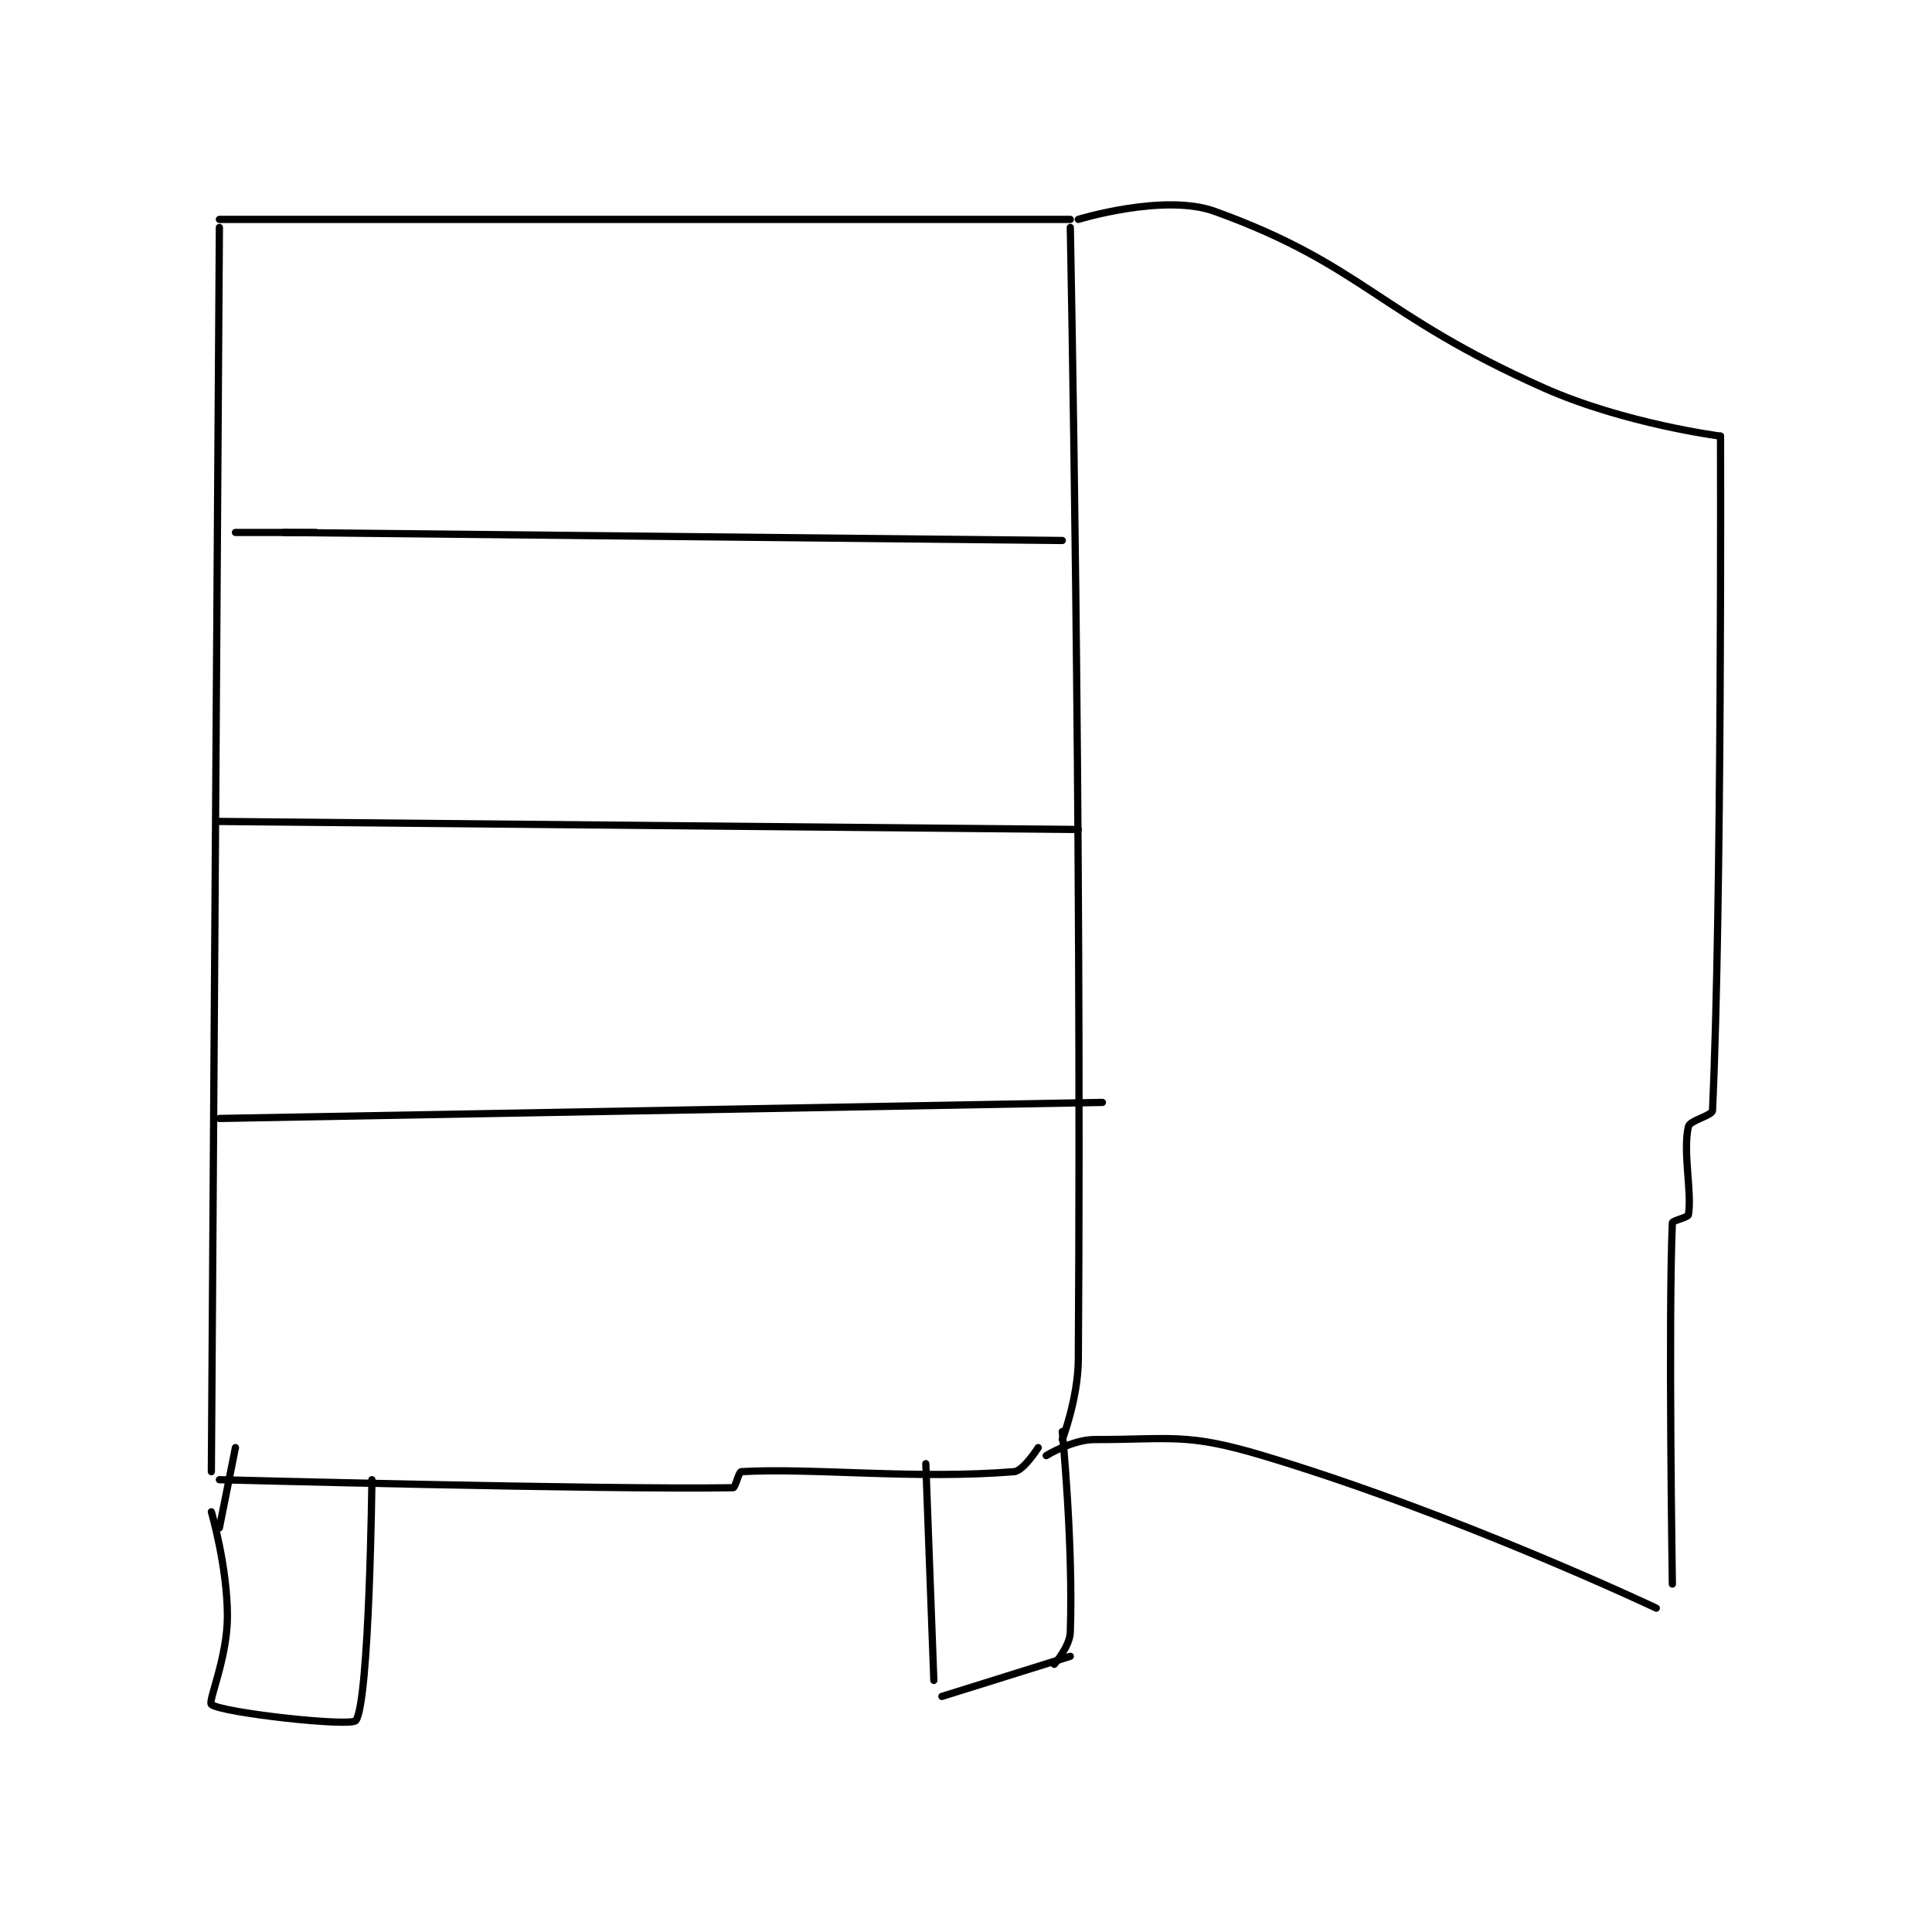<?xml version="1.0" encoding="utf-8"?>
<!DOCTYPE svg PUBLIC "-//W3C//DTD SVG 1.1//EN" "http://www.w3.org/Graphics/SVG/1.1/DTD/svg11.dtd">
<svg viewBox="0 0 800 800" preserveAspectRatio="xMinYMin meet" xmlns="http://www.w3.org/2000/svg" version="1.1">
<g fill="none" stroke="black" stroke-linecap="round" stroke-linejoin="round" stroke-width="0.902">
<g transform="translate(87.52,87.52) scale(3.324) translate(-168,-104)">
<path id="0" d="M169 105 L275 105 "/>
<path id="1" d="M169 106 L168 261 "/>
<path id="2" d="M275 106 C275 106 276.457 177.968 276 247 C275.967 251.903 274 257 274 257 "/>
<path id="3" d="M169 262 C169 262 216.576 263.253 233 263 C233.265 262.996 233.709 261.017 234 261 C242.872 260.493 255.696 261.998 268 261 C269.174 260.905 271 258 271 258 "/>
<path id="4" d="M177 144 L274 145 "/>
<path id="5" d="M181 144 L171 144 "/>
<path id="6" d="M169 180 L276 181 "/>
<path id="7" d="M169 217 L279 215 "/>
<path id="8" d="M276 105 C276 105 286.694 101.717 293 104 C311.558 110.719 313.336 116.816 334 126 C344.038 130.461 356 132 356 132 "/>
<path id="9" d="M272 259 C272 259 275.251 257 278 257 C287.621 257 289.46 256.138 299 259 C323.158 266.247 348 278 348 278 "/>
<path id="10" d="M356 132 C356 132 356.193 190.339 355 216 C354.97 216.653 352.178 217.228 352 218 C351.272 221.155 352.467 226.198 352 229 C351.943 229.34 350.012 229.716 350 230 C349.489 241.759 350 275 350 275 "/>
<path id="11" d="M168 266 C168 266 170 272.851 170 279 C170 284.203 167.547 289.632 168 290 C169.28 291.04 185.413 292.821 186 292 C187.698 289.623 188 262 188 262 "/>
<path id="12" d="M169 268 L171 258 "/>
<path id="13" d="M257 260 L258 287 "/>
<path id="14" d="M259 289 L275 284 "/>
<path id="15" d="M274 256 C274 256 275.378 270.032 275 281 C274.938 282.788 273 285 273 285 "/>
</g>
</g>
</svg>
